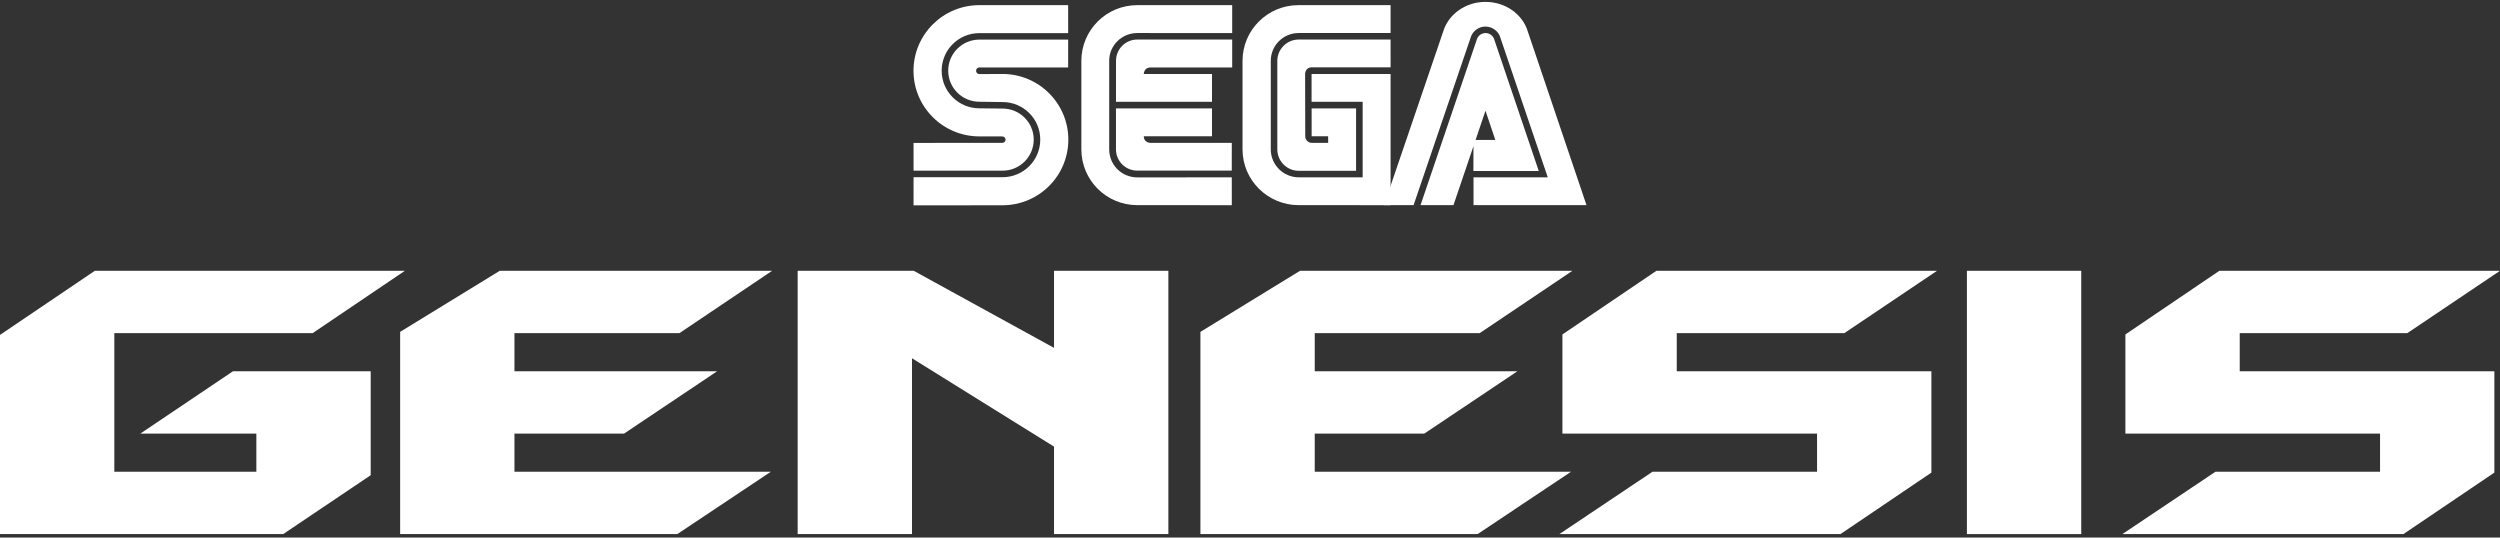 <svg clip-rule="evenodd" fill-rule="evenodd" stroke-linejoin="round" stroke-miterlimit="2" viewBox="0 0 600 129" xmlns="http://www.w3.org/2000/svg"><rect x="0" y="0" width="600" height="129" fill="#333333" stroke="none"/><g fill="#fff"><path d="m402.422 89.104h61.112v24.321l-21.822 14.757h-67.456l22.347-14.969h39.49v-9.143h-61.112v-23.805l22.559-15.274h67.348l-22.247 14.962h-40.219z"/><path d="m472.06 64.991h27.437v63.191h-27.437z"/><path d="m537.534 89.104h61.112v24.321l-21.83 14.757h-67.448l22.347-14.969h39.495v-9.143h-61.113v-23.805l22.551-15.274h67.352l-22.246 14.962h-40.22z"/><path d="m315.538 113.213v-9.143h26.288l22.346-14.966h-48.634v-9.151h39.591l22.247-14.962h-65.374l-23.904 14.658v48.533h66.519l22.446-14.969z"/><path d="m123.471 113.213v-9.143h26.295l22.342-14.966h-48.637v-9.151h39.595l22.242-14.962h-65.374l-23.9 14.658v48.533h66.515l22.451-14.969z"/><path d="m252.968 107.189-34.088-21.205v42.198h-27.441v-63.191h27.853l33.676 18.498v-18.498h27.441v63.191h-27.441z"/><path d="m27.437 79.953v33.26h34.088v-9.143h-27.853l22.242-14.966h33.052v24.946l-20.997 14.132h-67.969v-47.804l22.759-15.387h74.416l-22.138 14.962z"/><g fill-rule="nonzero"><path d="m219.249 49.285 21.342-.021c8.732 0 15.808-7.055 15.808-15.747 0-8.71-7.076-15.765-15.808-15.765l-5.543.03c-.436 0-.791-.358-.791-.799s.355-.8.791-.8l21.304.005.009-6.683h-21.317c-4.121 0-7.475 3.348-7.475 7.461 0 4.117 3.353 7.452 7.475 7.452l5.569.074c5.003 0 9.051 4.034 9.051 9.012 0 4.981-4.048 9.025-9.051 9.025h-21.356z"/><path d="m219.257 40.96h21.356c4.134 0 7.478-3.335 7.478-7.456 0-4.118-3.344-7.449-7.478-7.449l-5.569-.06c-4.994 0-9.047-4.039-9.047-9.03 0-4.976 4.053-9.016 9.047-9.016l21.317-.005-.009-6.709h-21.304c-8.722 0-15.808 7.047-15.808 15.748s7.086 15.752 15.808 15.752l5.513.008c.419 0 .773.342.773.774 0 .423-.354.764-.773.764l-21.312.018zm53.689 1.612c-3.703 0-6.736-2.951-6.736-6.719v-21.32c0-3.625 3.033-6.606 6.736-6.606l22.781.004v-6.696h-22.781c-7.413 0-13.419 5.984-13.419 13.372v21.247c0 7.388 6.006 13.38 13.419 13.38l22.686.009-.005-6.679z"/><path d="m267.844 14.607c0-2.826 2.272-5.116 5.102-5.116h22.781v6.706h-19.627c-1.572 0-1.594 1.559-1.594 1.559h16.374v6.675h-23.044zm5.102 26.341c-2.821 0-5.111-2.277-5.111-5.094v-9.833h23.045v6.688h-16.375c.022 1.572 1.594 1.58 1.594 1.58h19.532l-.004 6.65zm38.745 1.607c-3.69 0-6.705-3.007-6.705-6.702v-21.247c0-3.698 2.994-6.679 6.687-6.679h22.065v-6.692h-22.116c-7.41 0-13.415 5.984-13.415 13.372v21.247c0 7.388 6.057 13.38 13.466 13.38l22.065.009v-31.487h-18.962v6.675h12.261v18.124z"/><path d="m306.558 35.853c0 2.831 2.29 5.133 5.115 5.133h13.782v-14.974h-10.663v6.697h3.958l.012 1.572h-3.939c-.86 0-1.564-.712-1.564-1.572l-.035-14.957s-.005-1.555 1.581-1.594h18.94l-.008-6.671-22.065.004c-2.806 0-5.115 2.309-5.115 5.116v21.246m47.914-26.461c.306-.874 1.135-1.462 2.061-1.462.925 0 1.754.588 2.06 1.462l10.711 31.642h-15.683l.017-7.444h5.241l-2.36-7.012-7.686 22.66h-7.906z"/><path d="m371.462 42.555h-17.816v6.683h27.114l-14.102-41.721c-1.235-4.07-5.309-7.064-10.131-7.064-4.83 0-8.891 2.981-10.136 7.047l-14.231 41.738h7.099l13.817-40.572c.577-1.385 1.938-2.291 3.439-2.29 1.498.003 2.857.903 3.443 2.282z"/></g></g></svg>